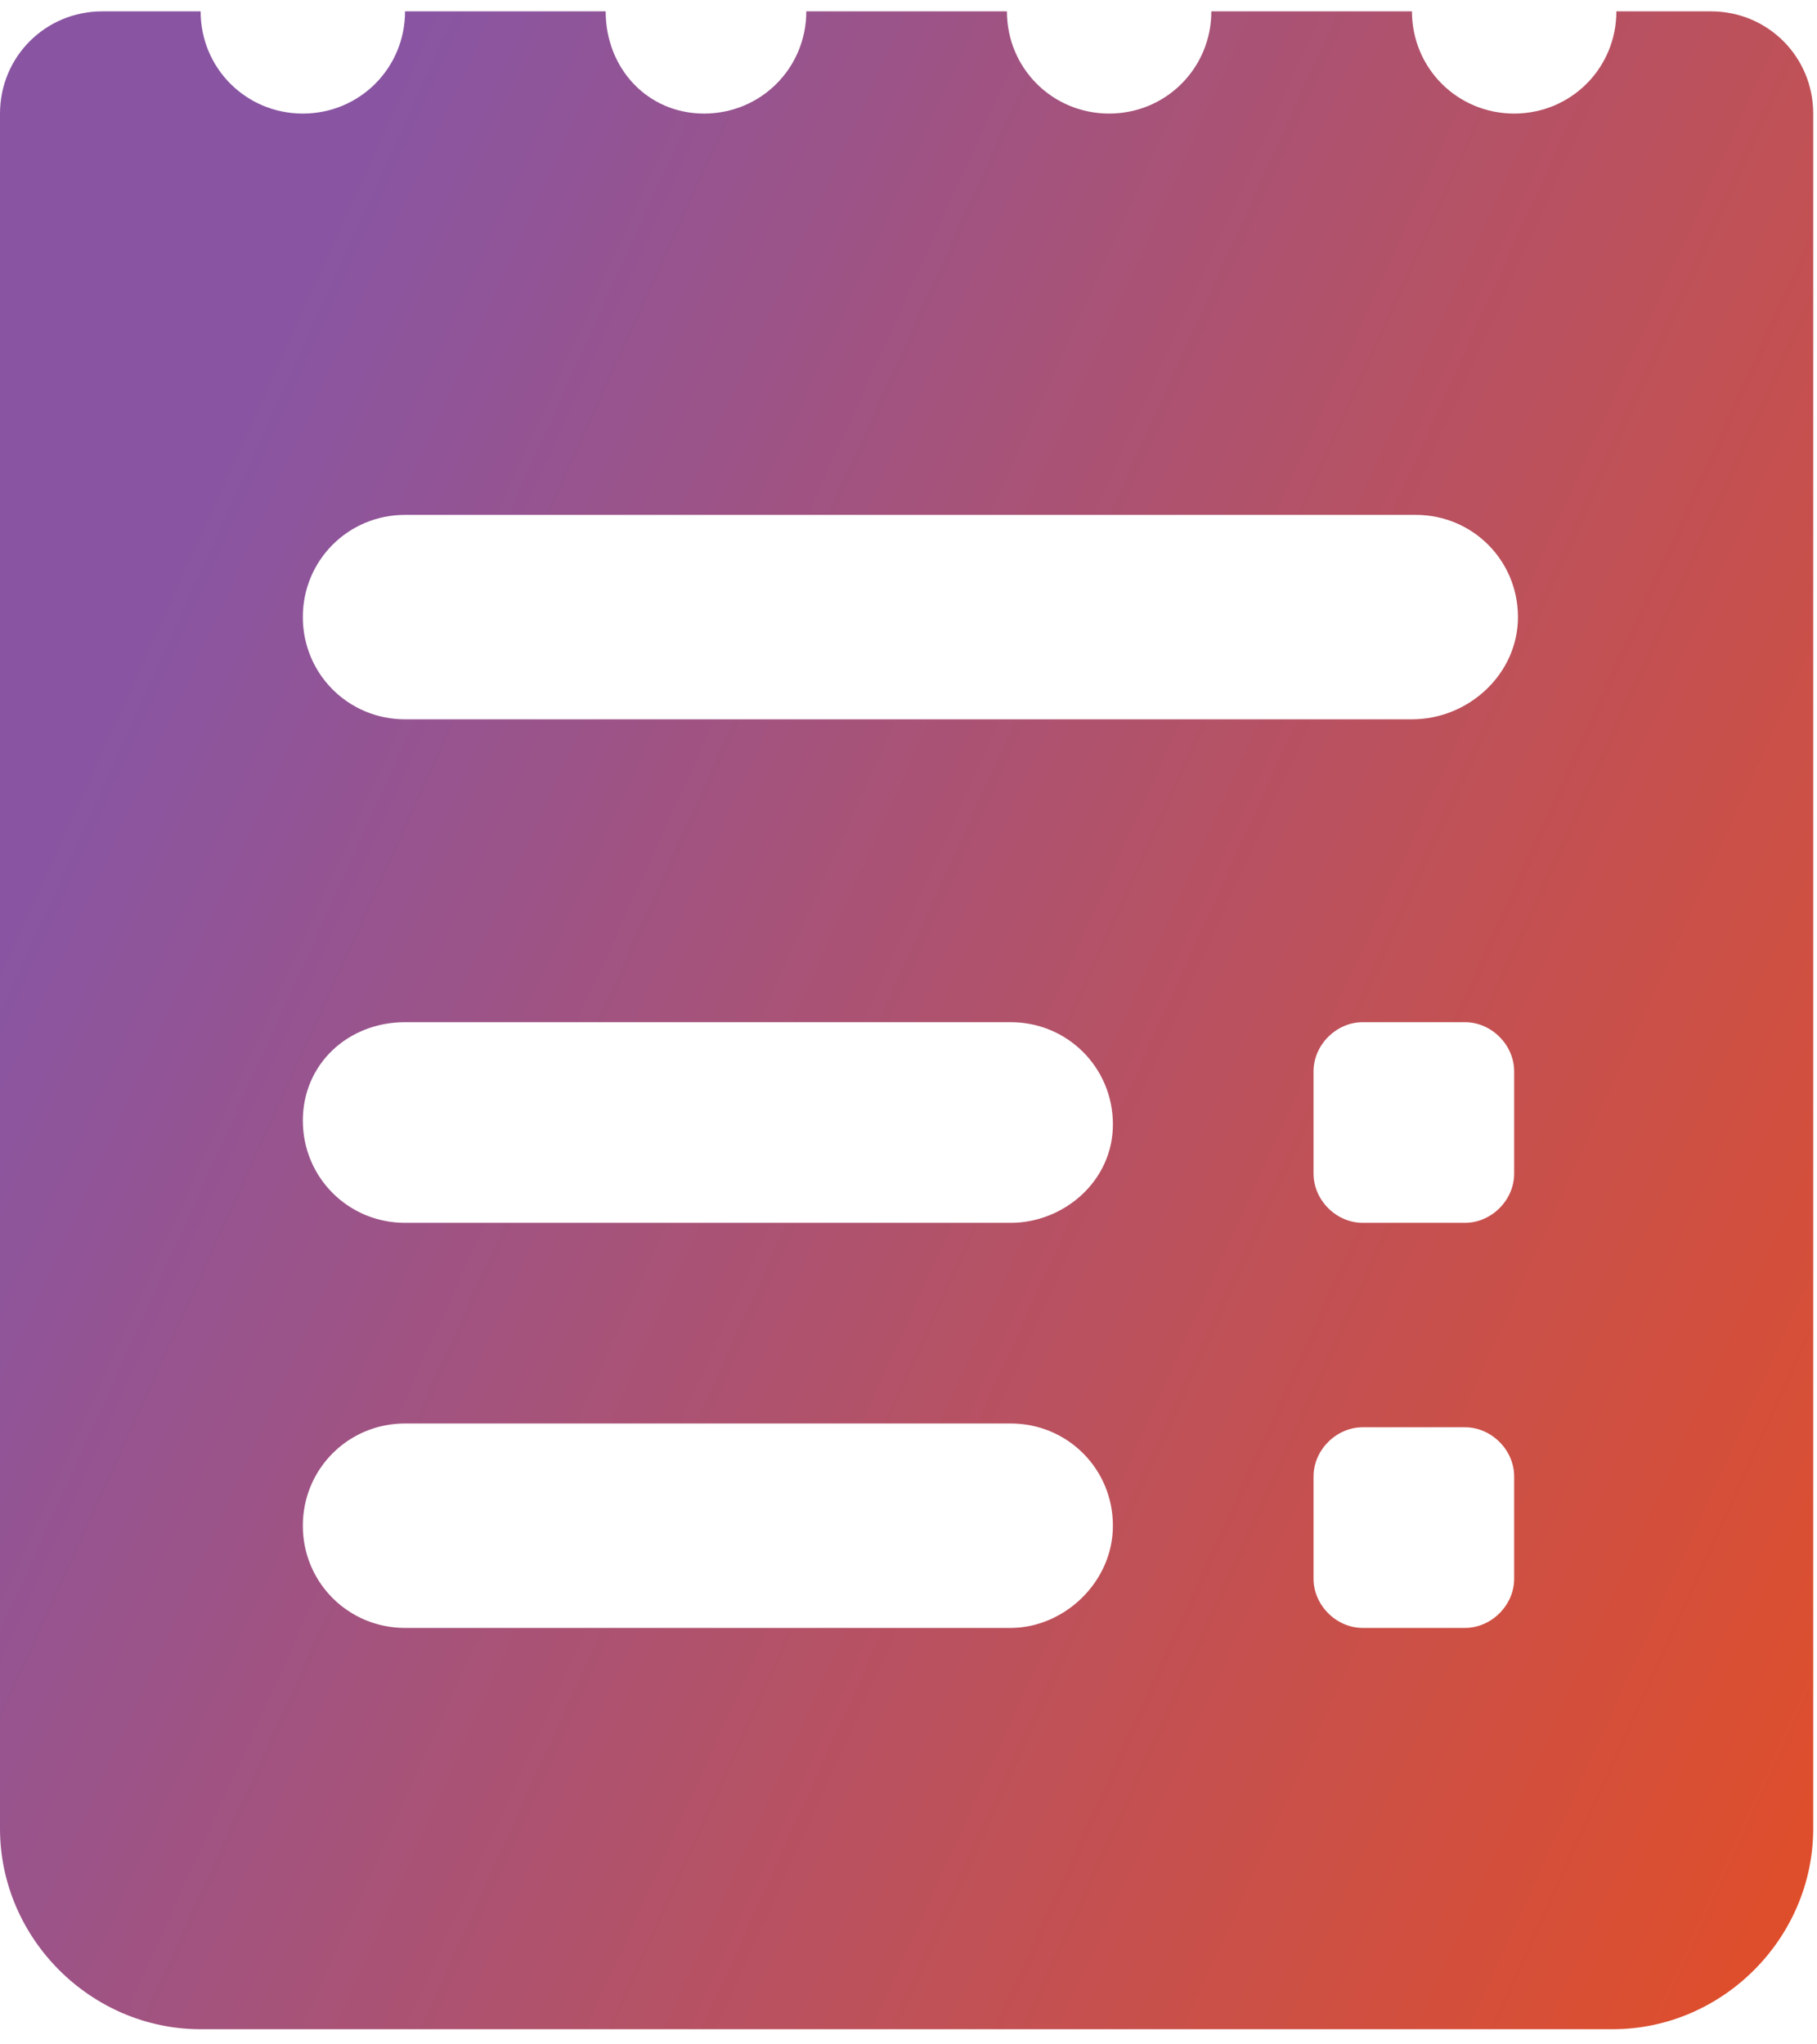 <?xml version="1.0" encoding="utf-8"?>
<!-- Generator: Adobe Illustrator 25.2.3, SVG Export Plug-In . SVG Version: 6.00 Build 0)  -->
<svg version="1.1" id="Layer_1" xmlns="http://www.w3.org/2000/svg" xmlns:xlink="http://www.w3.org/1999/xlink" x="0px" y="0px"
	 viewBox="0 0 48 54" style="enable-background:new 0 0 48 54;" xml:space="preserve">
<style type="text/css">
	.st0{fill:url(#SVGID_1_);}
</style>
<linearGradient id="SVGID_1_" gradientUnits="userSpaceOnUse" x1="-5.757" y1="43.017" x2="54.115" y2="15.769" gradientTransform="matrix(1 0 0 -1 0 56)">
	<stop  offset="0.156" style="stop-color:#8955A2"/>
	<stop  offset="1" style="stop-color:#E24E27"/>
	<stop  offset="1" style="stop-color:#8955A2;stop-opacity:0"/>
	<stop  offset="1" style="stop-color:#8955A2;stop-opacity:0"/>
</linearGradient>
<path class="st0" d="M42.7,0.3C42.7,1.8,41.5,3,40,3s-2.7-1.2-2.7-2.7H32C32,1.8,30.8,3,29.3,3s-2.7-1.2-2.7-2.7h-5.3
	c0,1.5-1.2,2.7-2.7,2.7S16,1.8,16,0.3h-5.3C10.7,1.8,9.5,3,8,3S5.3,1.8,5.3,0.3H2.7C1.2,0.3,0,1.5,0,3v45.3c0,2.9,2.4,5.3,5.3,5.3
	h37.3c2.9,0,5.3-2.4,5.3-5.3V3c0-1.5-1.2-2.7-2.7-2.7H42.7z M26.7,43h-16C9.2,43,8,41.8,8,40.3s1.2-2.7,2.7-2.7h16
	c1.5,0,2.7,1.2,2.7,2.7S28.1,43,26.7,43z M26.7,32.3h-16c-1.5,0-2.7-1.2-2.7-2.7S9.2,27,10.7,27h16c1.5,0,2.7,1.2,2.7,2.7
	S28.1,32.3,26.7,32.3z M38.7,43H36c-0.7,0-1.3-0.6-1.3-1.3V39c0-0.7,0.6-1.3,1.3-1.3h2.7c0.7,0,1.3,0.6,1.3,1.3v2.7
	C40,42.4,39.4,43,38.7,43z M38.7,32.3H36c-0.7,0-1.3-0.6-1.3-1.3v-2.7c0-0.7,0.6-1.3,1.3-1.3h2.7c0.7,0,1.3,0.6,1.3,1.3V31
	C40,31.7,39.4,32.3,38.7,32.3z M37.3,19H10.7C9.2,19,8,17.8,8,16.3s1.2-2.7,2.7-2.7h26.7c1.5,0,2.7,1.2,2.7,2.7S38.8,19,37.3,19z"/>
</svg>
